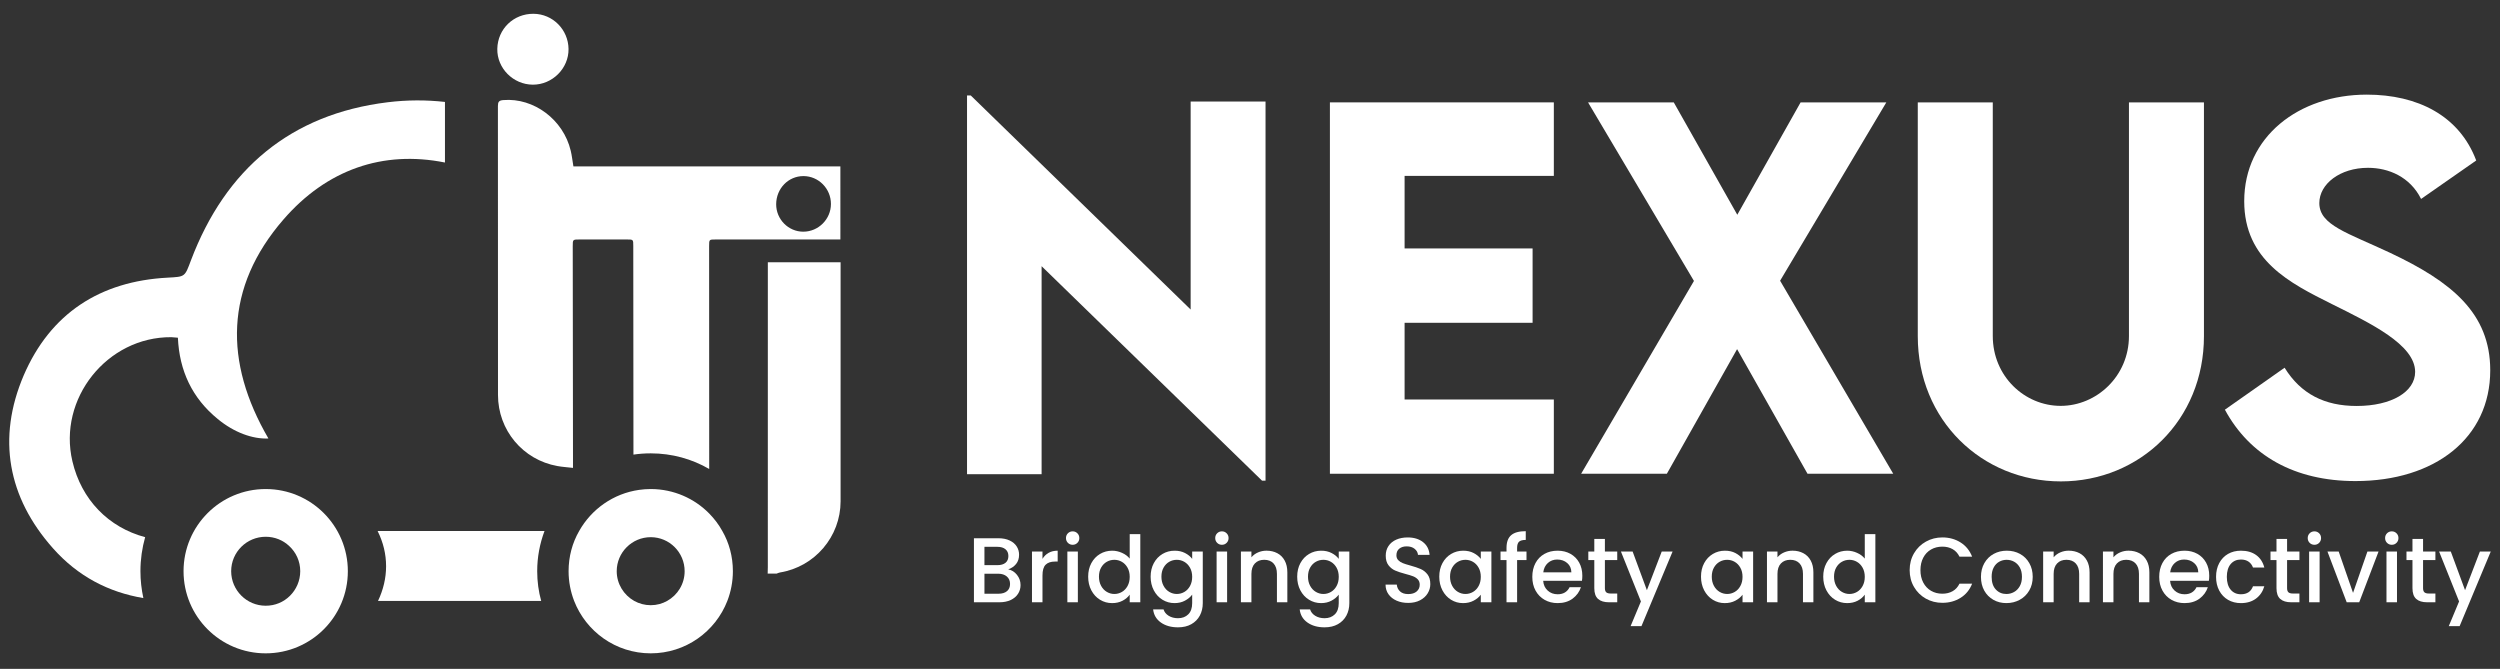 <?xml version="1.0" encoding="utf-8"?>
<!-- Generator: Adobe Illustrator 17.0.0, SVG Export Plug-In . SVG Version: 6.00 Build 0)  -->
<!DOCTYPE svg PUBLIC "-//W3C//DTD SVG 1.1//EN" "http://www.w3.org/Graphics/SVG/1.1/DTD/svg11.dtd">
<svg version="1.1" id="Layer_1" xmlns="http://www.w3.org/2000/svg" xmlns:xlink="http://www.w3.org/1999/xlink" x="0px" y="0px"
	 width="299px" height="80px" viewBox="0 0 299 80" enable-background="new 0 0 299 80" xml:space="preserve">
<rect x="0" y="0" width="299" height="80" fill="#333333" stroke="none"/>
<g>
	<g>
		<path fill="#FFFFFF" d="M142.401,12.142v24.876l-26.299-25.6h-0.445v45.293h8.919V31.835l26.363,25.651h0.419V12.142H142.401z"/>
		<path fill="#FFFFFF" d="M185.839,21.036v-8.792h-26.782V56.66h26.782v-8.881h-17.85v-9.173h15.309v-8.893h-15.309v-8.677H185.839z
			"/>
		<path fill="#FFFFFF" d="M212.9,33.575l12.705-21.331h-10.253l-7.572,13.442l-7.598-13.442H189.93l12.667,21.357L189.104,56.66
			h10.253l8.398-14.903l8.423,14.903h10.253L212.9,33.575z"/>
		<path fill="#FFFFFF" d="M254.623,12.244v27.938c0,4.815-3.875,8.36-8.169,8.36s-8.118-3.519-8.118-8.36V12.244h-8.97v27.963
			c0,10.05,7.674,17.368,17.113,17.368c9.44,0,17.113-7.318,17.113-17.368V12.244H254.623z"/>
		<path fill="#FFFFFF" d="M285.852,30.234c-5.107-2.401-8.461-3.303-8.461-5.946c0-2.287,2.477-4.218,5.819-4.218
			c2.477,0,5.031,1.08,6.352,3.723l6.594-4.599c-2.02-5.374-7.026-7.877-13.086-7.877c-8.156,0-14.661,5.057-14.661,12.743
			c0,7.089,5.488,9.808,10.469,12.298c4.65,2.312,9.973,4.866,9.973,8.118c0,2.376-2.808,4.078-7,4.078
			c-3.824,0-6.67-1.436-8.614-4.574l-7.14,5.018c2.973,5.501,8.347,8.538,15.614,8.538c9.503,0,16.122-5.145,16.122-13.251
			C297.832,37.45,293.208,33.702,285.852,30.234z"/>
	</g>
	<g>
		<path fill="#FFFFFF" d="M46.371,12.23c-11.59,1.414-19.4,7.998-23.53,18.899c-0.751,2.003-0.688,1.965-2.791,2.078
			c-8.085,0.425-14.03,4.28-17.222,11.702c-3.192,7.485-1.915,14.569,3.517,20.676c2.966,3.342,6.633,5.244,10.801,5.945
			c-0.225-1.039-0.35-2.115-0.35-3.217c0-1.414,0.2-2.779,0.563-4.068c-4.368-1.164-7.622-4.468-8.699-9.074
			c-1.765-7.485,4.155-14.907,11.84-14.844c0.238,0.012,0.476,0.038,0.776,0.063c0.175,3.968,1.715,7.234,4.769,9.725
			c1.94,1.602,4.155,2.416,6.058,2.328c-5.319-9.137-5.244-18.073,1.802-26.196c5.169-5.958,11.878-8.298,19.312-6.809v-7.247
			C51.002,11.942,48.711,11.942,46.371,12.23z"/>
	</g>
	<g>
		<path fill="#FFFFFF" d="M121.628,68.749c0.287,0.359,0.43,0.768,0.43,1.222c0,0.39-0.101,0.741-0.303,1.052
			c-0.202,0.313-0.494,0.559-0.876,0.738c-0.381,0.18-0.826,0.27-1.333,0.27h-3.063v-7.657h2.92c0.522,0,0.97,0.088,1.344,0.264
			c0.375,0.176,0.658,0.413,0.848,0.711c0.191,0.297,0.287,0.629,0.287,0.996c0,0.441-0.119,0.809-0.353,1.102
			s-0.551,0.511-0.947,0.65C120.993,68.172,121.342,68.389,121.628,68.749z M117.739,67.592h1.553c0.412,0,0.733-0.094,0.964-0.281
			c0.231-0.187,0.347-0.457,0.347-0.809c0-0.346-0.116-0.616-0.347-0.81s-0.552-0.292-0.964-0.292h-1.553V67.592z M120.439,70.699
			c0.242-0.205,0.363-0.491,0.363-0.859c0-0.374-0.128-0.672-0.385-0.892c-0.258-0.22-0.599-0.331-1.025-0.331h-1.652v2.392h1.696
			C119.862,71.008,120.196,70.905,120.439,70.699z"/>
		<path fill="#FFFFFF" d="M125.414,66.121c0.304-0.174,0.666-0.259,1.084-0.259v1.3h-0.319c-0.493,0-0.865,0.125-1.118,0.374
			s-0.38,0.683-0.38,1.3v3.195h-1.256V65.96h1.256v0.881C124.863,66.535,125.108,66.294,125.414,66.121z"/>
		<path fill="#FFFFFF" d="M127.721,64.926c-0.154-0.155-0.231-0.346-0.231-0.573s0.077-0.419,0.231-0.573
			c0.154-0.154,0.345-0.231,0.573-0.231c0.22,0,0.407,0.077,0.561,0.231c0.155,0.154,0.232,0.346,0.232,0.573
			s-0.077,0.418-0.232,0.573c-0.154,0.154-0.341,0.231-0.561,0.231C128.066,65.157,127.875,65.08,127.721,64.926z M128.912,65.961
			v6.071h-1.256v-6.071H128.912z"/>
		<path fill="#FFFFFF" d="M130.525,67.35c0.254-0.471,0.599-0.836,1.036-1.096c0.436-0.26,0.923-0.391,1.459-0.391
			c0.397,0,0.788,0.086,1.173,0.259c0.386,0.172,0.693,0.402,0.92,0.688v-2.931h1.267v8.154h-1.267v-0.914
			c-0.205,0.293-0.49,0.537-0.854,0.727c-0.363,0.191-0.78,0.286-1.25,0.286c-0.529,0-1.012-0.133-1.448-0.402
			c-0.438-0.268-0.782-0.643-1.036-1.123c-0.253-0.482-0.38-1.027-0.38-1.637S130.272,67.819,130.525,67.35z M134.855,67.9
			c-0.172-0.308-0.398-0.543-0.677-0.704c-0.28-0.163-0.581-0.243-0.904-0.243c-0.323,0-0.623,0.079-0.903,0.237
			c-0.279,0.158-0.505,0.39-0.677,0.694s-0.259,0.666-0.259,1.085c0,0.418,0.087,0.786,0.259,1.101
			c0.172,0.317,0.4,0.557,0.683,0.722c0.282,0.165,0.582,0.248,0.897,0.248c0.324,0,0.625-0.081,0.904-0.243
			c0.279-0.161,0.505-0.398,0.677-0.71s0.259-0.677,0.259-1.096S135.028,68.209,134.855,67.9z"/>
		<path fill="#FFFFFF" d="M141.731,66.143c0.364,0.187,0.649,0.42,0.854,0.699v-0.881h1.267v6.17c0,0.559-0.119,1.056-0.353,1.494
			c-0.235,0.436-0.574,0.78-1.019,1.029c-0.444,0.251-0.975,0.375-1.591,0.375c-0.823,0-1.506-0.193-2.05-0.578
			c-0.544-0.386-0.852-0.909-0.925-1.571h1.244c0.095,0.315,0.299,0.571,0.612,0.766c0.312,0.194,0.684,0.292,1.118,0.292
			c0.506,0,0.915-0.155,1.228-0.463c0.312-0.308,0.468-0.757,0.468-1.344v-1.013c-0.213,0.286-0.501,0.527-0.865,0.721
			c-0.363,0.194-0.776,0.292-1.239,0.292c-0.529,0-1.012-0.133-1.448-0.402c-0.438-0.268-0.782-0.643-1.036-1.123
			c-0.253-0.482-0.38-1.027-0.38-1.637s0.127-1.15,0.38-1.619c0.254-0.471,0.599-0.836,1.036-1.096
			c0.436-0.26,0.919-0.391,1.448-0.391C140.951,65.862,141.368,65.955,141.731,66.143z M142.326,67.9
			c-0.172-0.308-0.398-0.543-0.677-0.704c-0.28-0.163-0.581-0.243-0.904-0.243c-0.323,0-0.623,0.079-0.903,0.237
			c-0.279,0.158-0.505,0.39-0.677,0.694s-0.259,0.666-0.259,1.085c0,0.418,0.087,0.786,0.259,1.101
			c0.172,0.317,0.4,0.557,0.683,0.722c0.282,0.165,0.582,0.248,0.897,0.248c0.324,0,0.625-0.081,0.904-0.243
			c0.279-0.161,0.505-0.398,0.677-0.71s0.259-0.677,0.259-1.096S142.498,68.209,142.326,67.9z"/>
		<path fill="#FFFFFF" d="M145.571,64.926c-0.154-0.155-0.231-0.346-0.231-0.573s0.077-0.419,0.231-0.573
			c0.154-0.154,0.345-0.231,0.573-0.231c0.22,0,0.407,0.077,0.561,0.231c0.155,0.154,0.232,0.346,0.232,0.573
			s-0.077,0.418-0.232,0.573c-0.154,0.154-0.341,0.231-0.561,0.231C145.916,65.157,145.725,65.08,145.571,64.926z M146.762,65.961
			v6.071h-1.256v-6.071H146.762z"/>
		<path fill="#FFFFFF" d="M152.76,66.159c0.378,0.198,0.673,0.493,0.886,0.881c0.214,0.39,0.32,0.859,0.32,1.41v3.581h-1.245v-3.394
			c0-0.543-0.136-0.959-0.407-1.25c-0.273-0.29-0.643-0.435-1.113-0.435c-0.471,0-0.843,0.145-1.118,0.435
			c-0.275,0.291-0.413,0.708-0.413,1.25v3.394h-1.256V65.96h1.256v0.694c0.205-0.249,0.468-0.445,0.788-0.584
			c0.319-0.139,0.659-0.209,1.018-0.209C151.954,65.862,152.381,65.961,152.76,66.159z"/>
		<path fill="#FFFFFF" d="M159.26,66.143c0.364,0.187,0.649,0.42,0.854,0.699v-0.881h1.267v6.17c0,0.559-0.119,1.056-0.353,1.494
			c-0.235,0.436-0.574,0.78-1.019,1.029c-0.444,0.251-0.975,0.375-1.591,0.375c-0.823,0-1.506-0.193-2.05-0.578
			c-0.544-0.386-0.852-0.909-0.925-1.571h1.244c0.095,0.315,0.299,0.571,0.612,0.766c0.312,0.194,0.684,0.292,1.118,0.292
			c0.506,0,0.915-0.155,1.228-0.463c0.312-0.308,0.468-0.757,0.468-1.344v-1.013c-0.213,0.286-0.501,0.527-0.865,0.721
			c-0.363,0.194-0.776,0.292-1.239,0.292c-0.529,0-1.012-0.133-1.448-0.402c-0.438-0.268-0.782-0.643-1.036-1.123
			c-0.253-0.482-0.38-1.027-0.38-1.637s0.127-1.15,0.38-1.619c0.254-0.471,0.599-0.836,1.036-1.096
			c0.436-0.26,0.919-0.391,1.448-0.391C158.481,65.862,158.897,65.955,159.26,66.143z M159.856,67.9
			c-0.172-0.308-0.398-0.543-0.677-0.704c-0.28-0.163-0.581-0.243-0.904-0.243c-0.323,0-0.623,0.079-0.903,0.237
			c-0.279,0.158-0.505,0.39-0.677,0.694s-0.259,0.666-0.259,1.085c0,0.418,0.087,0.786,0.259,1.101
			c0.172,0.317,0.4,0.557,0.683,0.722c0.282,0.165,0.582,0.248,0.897,0.248c0.324,0,0.625-0.081,0.904-0.243
			c0.279-0.161,0.505-0.398,0.677-0.71s0.259-0.677,0.259-1.096S160.028,68.209,159.856,67.9z"/>
		<path fill="#FFFFFF" d="M167.034,71.839c-0.412-0.18-0.735-0.435-0.969-0.765c-0.236-0.331-0.353-0.716-0.353-1.157h1.344
			c0.029,0.331,0.16,0.603,0.391,0.815c0.231,0.214,0.556,0.32,0.975,0.32c0.433,0,0.771-0.105,1.013-0.314
			c0.242-0.21,0.364-0.479,0.364-0.81c0-0.257-0.076-0.466-0.226-0.628c-0.15-0.161-0.339-0.286-0.562-0.374
			c-0.224-0.088-0.534-0.183-0.931-0.287c-0.499-0.132-0.904-0.265-1.217-0.402c-0.312-0.136-0.578-0.347-0.798-0.633
			c-0.221-0.286-0.331-0.669-0.331-1.145c0-0.441,0.11-0.827,0.331-1.157c0.22-0.33,0.528-0.584,0.925-0.76
			c0.396-0.176,0.856-0.264,1.377-0.264c0.742,0,1.349,0.185,1.824,0.556c0.473,0.37,0.736,0.88,0.787,1.525h-1.388
			c-0.022-0.279-0.154-0.517-0.396-0.716c-0.243-0.198-0.562-0.297-0.959-0.297c-0.359,0-0.653,0.092-0.881,0.275
			c-0.227,0.185-0.341,0.449-0.341,0.794c0,0.235,0.071,0.428,0.215,0.578c0.143,0.15,0.325,0.27,0.545,0.358
			c0.22,0.088,0.522,0.183,0.903,0.286c0.507,0.139,0.92,0.28,1.239,0.419c0.32,0.139,0.592,0.354,0.815,0.644
			c0.225,0.291,0.336,0.677,0.336,1.162c0,0.39-0.104,0.757-0.314,1.102c-0.209,0.345-0.513,0.622-0.914,0.831
			s-0.873,0.314-1.415,0.314C167.908,72.109,167.445,72.02,167.034,71.839z"/>
		<path fill="#FFFFFF" d="M172.516,67.35c0.253-0.471,0.598-0.836,1.035-1.096c0.436-0.26,0.92-0.391,1.448-0.391
			c0.478,0,0.895,0.093,1.252,0.281c0.356,0.187,0.64,0.42,0.853,0.699v-0.881h1.267v6.071h-1.267V71.13
			c-0.213,0.286-0.504,0.526-0.87,0.716c-0.368,0.191-0.786,0.286-1.256,0.286c-0.521,0-0.999-0.133-1.432-0.402
			c-0.433-0.268-0.776-0.643-1.029-1.123c-0.254-0.482-0.38-1.027-0.38-1.637S172.262,67.819,172.516,67.35z M176.845,67.9
			c-0.172-0.308-0.398-0.543-0.677-0.704c-0.28-0.163-0.581-0.243-0.903-0.243c-0.324,0-0.625,0.079-0.903,0.237
			c-0.28,0.158-0.506,0.39-0.678,0.694s-0.259,0.666-0.259,1.085c0,0.418,0.087,0.786,0.259,1.101
			c0.172,0.317,0.401,0.557,0.683,0.722s0.582,0.248,0.898,0.248c0.323,0,0.623-0.081,0.903-0.243
			c0.279-0.161,0.505-0.398,0.677-0.71s0.259-0.677,0.259-1.096S177.017,68.209,176.845,67.9z"/>
		<path fill="#FFFFFF" d="M182.569,66.986h-1.123v5.047h-1.267v-5.047h-0.716v-1.024h0.716v-0.43c0-0.698,0.186-1.206,0.557-1.525
			c0.37-0.32,0.952-0.479,1.745-0.479v1.046c-0.381,0-0.649,0.072-0.804,0.215c-0.154,0.143-0.231,0.391-0.231,0.743v0.43h1.123
			V66.986z"/>
		<path fill="#FFFFFF" d="M189.202,69.466h-4.638c0.037,0.484,0.216,0.874,0.54,1.167c0.323,0.295,0.72,0.441,1.19,0.441
			c0.675,0,1.153-0.284,1.431-0.848h1.355c-0.183,0.557-0.516,1.014-0.997,1.371c-0.48,0.356-1.078,0.534-1.789,0.534
			c-0.581,0-1.1-0.13-1.56-0.391c-0.46-0.26-0.819-0.628-1.079-1.101c-0.262-0.474-0.391-1.023-0.391-1.648s0.126-1.173,0.38-1.648
			c0.253-0.473,0.609-0.838,1.068-1.096c0.458-0.257,0.986-0.385,1.582-0.385c0.572,0,1.083,0.125,1.531,0.374
			c0.447,0.251,0.797,0.601,1.046,1.052c0.249,0.452,0.375,0.972,0.375,1.56C189.247,69.076,189.231,69.281,189.202,69.466z
			 M187.936,68.451c-0.007-0.462-0.172-0.834-0.496-1.112c-0.323-0.28-0.724-0.419-1.2-0.419c-0.434,0-0.805,0.138-1.113,0.413
			c-0.308,0.276-0.493,0.649-0.551,1.118C184.576,68.451,187.936,68.451,187.936,68.451z"/>
		<path fill="#FFFFFF" d="M191.946,66.986v3.361c0,0.227,0.054,0.391,0.16,0.49s0.288,0.149,0.545,0.149h0.771v1.046h-0.991
			c-0.566,0-1-0.132-1.3-0.397c-0.302-0.264-0.452-0.693-0.452-1.288v-3.361h-0.716v-1.024h0.716v-1.509h1.267v1.509h1.476v1.024
			C193.422,66.986,191.946,66.986,191.946,66.986z"/>
		<path fill="#FFFFFF" d="M200.043,65.961l-3.724,8.925h-1.299l1.233-2.953l-2.391-5.972h1.399l1.707,4.627l1.775-4.627H200.043z"/>
		<path fill="#FFFFFF" d="M203.819,67.35c0.253-0.471,0.598-0.836,1.035-1.096c0.436-0.26,0.92-0.391,1.448-0.391
			c0.478,0,0.895,0.093,1.252,0.281c0.356,0.187,0.64,0.42,0.853,0.699v-0.881h1.267v6.071h-1.267V71.13
			c-0.213,0.286-0.504,0.526-0.87,0.716c-0.368,0.191-0.786,0.286-1.256,0.286c-0.521,0-0.999-0.133-1.432-0.402
			c-0.433-0.268-0.776-0.643-1.029-1.123c-0.254-0.482-0.38-1.027-0.38-1.637S203.565,67.819,203.819,67.35z M208.148,67.9
			c-0.172-0.308-0.398-0.543-0.677-0.704c-0.28-0.163-0.581-0.243-0.903-0.243c-0.324,0-0.625,0.079-0.903,0.237
			c-0.28,0.158-0.506,0.39-0.678,0.694s-0.259,0.666-0.259,1.085c0,0.418,0.087,0.786,0.259,1.101
			c0.172,0.317,0.401,0.557,0.683,0.722s0.582,0.248,0.898,0.248c0.323,0,0.623-0.081,0.903-0.243
			c0.279-0.161,0.505-0.398,0.677-0.71s0.259-0.677,0.259-1.096S208.321,68.209,208.148,67.9z"/>
		<path fill="#FFFFFF" d="M215.674,66.159c0.379,0.198,0.675,0.493,0.887,0.881c0.213,0.39,0.32,0.859,0.32,1.41v3.581h-1.245
			v-3.394c0-0.543-0.136-0.959-0.408-1.25c-0.271-0.29-0.643-0.435-1.112-0.435c-0.471,0-0.843,0.145-1.118,0.435
			c-0.276,0.291-0.413,0.708-0.413,1.25v3.394h-1.256V65.96h1.256v0.694c0.205-0.249,0.468-0.445,0.787-0.584
			c0.32-0.139,0.66-0.209,1.019-0.209C214.868,65.862,215.296,65.961,215.674,66.159z"/>
		<path fill="#FFFFFF" d="M218.44,67.35c0.253-0.471,0.598-0.836,1.035-1.096c0.436-0.26,0.924-0.391,1.459-0.391
			c0.397,0,0.788,0.086,1.173,0.259c0.386,0.172,0.693,0.402,0.92,0.688v-2.931h1.267v8.154h-1.267v-0.914
			c-0.205,0.293-0.49,0.537-0.853,0.727c-0.364,0.191-0.781,0.286-1.252,0.286c-0.528,0-1.012-0.133-1.448-0.402
			c-0.438-0.268-0.782-0.643-1.035-1.123c-0.254-0.482-0.38-1.027-0.38-1.637S218.185,67.819,218.44,67.35z M222.769,67.9
			c-0.172-0.308-0.398-0.543-0.677-0.704c-0.28-0.163-0.581-0.243-0.903-0.243c-0.324,0-0.625,0.079-0.903,0.237
			c-0.28,0.158-0.506,0.39-0.678,0.694s-0.259,0.666-0.259,1.085c0,0.418,0.087,0.786,0.259,1.101
			c0.172,0.317,0.401,0.557,0.683,0.722s0.582,0.248,0.898,0.248c0.323,0,0.623-0.081,0.903-0.243
			c0.279-0.161,0.505-0.398,0.677-0.71s0.259-0.677,0.259-1.096S222.941,68.209,222.769,67.9z"/>
		<path fill="#FFFFFF" d="M228.918,66.17c0.348-0.595,0.823-1.06,1.421-1.393c0.598-0.335,1.254-0.501,1.967-0.501
			c0.815,0,1.54,0.199,2.176,0.6s1.096,0.968,1.384,1.703h-1.511c-0.198-0.405-0.473-0.705-0.826-0.903
			c-0.352-0.199-0.76-0.298-1.222-0.298c-0.507,0-0.959,0.114-1.355,0.342c-0.397,0.227-0.708,0.554-0.931,0.98
			c-0.224,0.425-0.336,0.922-0.336,1.487c0,0.566,0.112,1.061,0.336,1.487c0.224,0.425,0.534,0.754,0.931,0.986
			c0.396,0.231,0.848,0.347,1.355,0.347c0.462,0,0.87-0.099,1.222-0.298c0.353-0.198,0.628-0.499,0.826-0.903h1.511
			c-0.287,0.735-0.748,1.3-1.384,1.696c-0.636,0.397-1.36,0.595-2.176,0.595c-0.72,0-1.377-0.167-1.973-0.501
			c-0.595-0.334-1.067-0.799-1.415-1.393c-0.35-0.595-0.523-1.267-0.523-2.017S228.569,66.766,228.918,66.17z"/>
		<path fill="#FFFFFF" d="M238.41,71.74c-0.463-0.26-0.827-0.628-1.091-1.101c-0.264-0.474-0.396-1.023-0.396-1.648
			c0-0.617,0.136-1.165,0.407-1.641c0.271-0.478,0.643-0.845,1.113-1.102c0.469-0.257,0.995-0.385,1.576-0.385
			c0.579,0,1.105,0.128,1.575,0.385c0.469,0.258,0.841,0.625,1.112,1.102c0.273,0.477,0.408,1.024,0.408,1.641
			s-0.139,1.165-0.419,1.641c-0.279,0.478-0.659,0.847-1.14,1.107c-0.48,0.262-1.012,0.391-1.591,0.391
			C239.39,72.131,238.872,72.002,238.41,71.74z M240.872,70.809c0.284-0.154,0.513-0.385,0.689-0.694
			c0.176-0.308,0.264-0.682,0.264-1.123s-0.084-0.814-0.253-1.118c-0.17-0.304-0.394-0.534-0.672-0.688
			c-0.28-0.155-0.581-0.232-0.903-0.232c-0.324,0-0.623,0.077-0.898,0.232c-0.275,0.154-0.494,0.384-0.655,0.688
			c-0.163,0.304-0.243,0.677-0.243,1.118c0,0.654,0.167,1.159,0.501,1.514c0.335,0.357,0.755,0.535,1.263,0.535
			C240.286,71.041,240.589,70.964,240.872,70.809z"/>
		<path fill="#FFFFFF" d="M248.705,66.159c0.379,0.198,0.675,0.493,0.887,0.881c0.213,0.39,0.32,0.859,0.32,1.41v3.581h-1.245
			v-3.394c0-0.543-0.136-0.959-0.408-1.25c-0.271-0.29-0.643-0.435-1.112-0.435c-0.471,0-0.843,0.145-1.118,0.435
			c-0.276,0.291-0.413,0.708-0.413,1.25v3.394h-1.256V65.96h1.256v0.694c0.205-0.249,0.468-0.445,0.787-0.584
			c0.32-0.139,0.66-0.209,1.019-0.209C247.9,65.862,248.328,65.961,248.705,66.159z"/>
		<path fill="#FFFFFF" d="M255.857,66.159c0.379,0.198,0.675,0.493,0.887,0.881c0.213,0.39,0.32,0.859,0.32,1.41v3.581h-1.245
			v-3.394c0-0.543-0.136-0.959-0.408-1.25c-0.271-0.29-0.643-0.435-1.112-0.435c-0.471,0-0.843,0.145-1.118,0.435
			c-0.276,0.291-0.413,0.708-0.413,1.25v3.394h-1.256V65.96h1.256v0.694c0.205-0.249,0.468-0.445,0.787-0.584
			c0.32-0.139,0.66-0.209,1.019-0.209C255.051,65.862,255.479,65.961,255.857,66.159z"/>
		<path fill="#FFFFFF" d="M264.18,69.466h-4.638c0.037,0.484,0.216,0.874,0.54,1.167c0.323,0.295,0.72,0.441,1.19,0.441
			c0.675,0,1.153-0.284,1.431-0.848h1.355c-0.183,0.557-0.516,1.014-0.997,1.371c-0.48,0.356-1.078,0.534-1.789,0.534
			c-0.581,0-1.1-0.13-1.56-0.391c-0.46-0.26-0.819-0.628-1.079-1.101c-0.262-0.474-0.391-1.023-0.391-1.648s0.126-1.173,0.38-1.648
			c0.253-0.473,0.609-0.838,1.068-1.096c0.458-0.257,0.986-0.385,1.582-0.385c0.572,0,1.083,0.125,1.531,0.374
			c0.447,0.251,0.797,0.601,1.046,1.052c0.249,0.452,0.375,0.972,0.375,1.56C264.226,69.076,264.21,69.281,264.18,69.466z
			 M262.914,68.451c-0.007-0.462-0.172-0.834-0.496-1.112c-0.323-0.28-0.724-0.419-1.2-0.419c-0.434,0-0.805,0.138-1.113,0.413
			c-0.308,0.276-0.493,0.649-0.551,1.118C259.554,68.451,262.914,68.451,262.914,68.451z"/>
		<path fill="#FFFFFF" d="M265.421,67.344c0.253-0.473,0.604-0.838,1.051-1.096c0.449-0.257,0.963-0.385,1.544-0.385
			c0.733,0,1.342,0.175,1.822,0.523c0.482,0.348,0.807,0.847,0.975,1.492h-1.355c-0.11-0.301-0.286-0.535-0.528-0.704
			c-0.243-0.17-0.548-0.254-0.914-0.254c-0.515,0-0.924,0.182-1.23,0.545c-0.304,0.364-0.457,0.873-0.457,1.527
			s0.153,1.165,0.457,1.531c0.306,0.368,0.715,0.551,1.23,0.551c0.726,0,1.208-0.32,1.442-0.959h1.355
			c-0.176,0.617-0.506,1.107-0.991,1.472c-0.485,0.363-1.088,0.545-1.806,0.545c-0.581,0-1.095-0.13-1.544-0.391
			c-0.447-0.26-0.798-0.628-1.051-1.101c-0.254-0.474-0.38-1.023-0.38-1.648C265.041,68.367,265.167,67.818,265.421,67.344z"/>
		<path fill="#FFFFFF" d="M273.535,66.986v3.361c0,0.227,0.054,0.391,0.16,0.49c0.106,0.099,0.288,0.149,0.545,0.149h0.771v1.046
			h-0.991c-0.566,0-1-0.132-1.3-0.397c-0.302-0.264-0.452-0.693-0.452-1.288v-3.361h-0.716v-1.024h0.716v-1.509h1.267v1.509h1.477
			v1.024C275.012,66.986,273.535,66.986,273.535,66.986z"/>
		<path fill="#FFFFFF" d="M276.234,64.926c-0.154-0.155-0.231-0.346-0.231-0.573s0.077-0.419,0.231-0.573
			c0.154-0.154,0.346-0.231,0.573-0.231c0.22,0,0.407,0.077,0.562,0.231c0.154,0.154,0.231,0.346,0.231,0.573
			s-0.077,0.418-0.231,0.573c-0.155,0.154-0.342,0.231-0.562,0.231C276.58,65.157,276.388,65.08,276.234,64.926z M277.425,65.961
			v6.071h-1.256v-6.071H277.425z"/>
		<path fill="#FFFFFF" d="M281.424,70.909l1.72-4.948h1.332l-2.314,6.071h-1.498l-2.303-6.071h1.345L281.424,70.909z"/>
		<path fill="#FFFFFF" d="M285.489,64.926c-0.154-0.155-0.231-0.346-0.231-0.573s0.077-0.419,0.231-0.573s0.346-0.231,0.573-0.231
			c0.22,0,0.407,0.077,0.562,0.231c0.154,0.154,0.231,0.346,0.231,0.573s-0.077,0.418-0.231,0.573
			c-0.155,0.154-0.342,0.231-0.562,0.231C285.835,65.157,285.643,65.08,285.489,64.926z M286.68,65.961v6.071h-1.257v-6.071H286.68z
			"/>
		<path fill="#FFFFFF" d="M289.798,66.986v3.361c0,0.227,0.054,0.391,0.16,0.49c0.106,0.099,0.288,0.149,0.545,0.149h0.771v1.046
			h-0.991c-0.566,0-1-0.132-1.3-0.397c-0.302-0.264-0.452-0.693-0.452-1.288v-3.361h-0.716v-1.024h0.716v-1.509h1.267v1.509h1.476
			v1.024C291.274,66.986,289.798,66.986,289.798,66.986z"/>
		<path fill="#FFFFFF" d="M297.896,65.961l-3.724,8.925h-1.299l1.233-2.953l-2.391-5.972h1.399l1.707,4.627l1.775-4.627H297.896z"/>
	</g>
	<g>
		<path fill="#FFFFFF" d="M91.813,68.6c0.006-0.26,0.018-0.519,0.018-0.779c0.001-11.895,0.001-23.791,0.002-35.686
			c0-0.239,0-0.478,0-0.768c2.891,0,5.755,0,8.702,0c0,0.219,0,0.431,0,0.643c0,9.316,0.001,18.633-0.001,27.949
			c-0.001,4.219-3.088,7.835-7.253,8.51c-0.133,0.022-0.259,0.086-0.388,0.131C92.533,68.6,92.173,68.6,91.813,68.6z"/>
		<path fill="#FFFFFF" d="M68.58,19.9c-0.12-0.69-0.18-1.29-0.32-1.87c-0.88-3.72-4.42-6.36-8.06-6.06
			c-0.53,0.04-0.65,0.21-0.65,0.72c0.01,11.51,0.01,23.03,0.01,34.55c0,4.2,2.97,7.76,7.11,8.5c0.59,0.11,1.2,0.14,1.86,0.22V55
			c-0.01-8.52-0.02-17.04-0.03-25.56c0-0.8,0-0.8,0.83-0.8h5.64c0.77,0,0.77,0,0.77,0.78c0.01,8.32,0.01,16.63,0.02,24.95
			c0.68-0.1,1.37-0.15,2.07-0.15c2.55,0,4.94,0.68,6.99,1.87c-0.01-8.89-0.01-17.77-0.01-26.65c0-0.8,0-0.8,0.78-0.8h14.92V19.9
			H68.58z M96.07,27.71c-1.79,0-3.25-1.49-3.24-3.29c0.01-1.87,1.45-3.36,3.26-3.36s3.29,1.5,3.29,3.33
			C99.38,26.21,97.89,27.71,96.07,27.71z"/>
		<path fill="#FFFFFF" d="M63.808,1.649c2.297,0.015,4.161,1.887,4.189,4.209c0.028,2.317-1.936,4.279-4.272,4.268
			c-2.353-0.011-4.294-1.972-4.247-4.289C59.526,3.462,61.417,1.633,63.808,1.649z"/>
	</g>
	<path fill="#FFFFFF" d="M31.777,58.489c-5.432,0-9.825,4.406-9.825,9.825c0,5.432,4.393,9.825,9.825,9.825s9.825-4.393,9.825-9.825
		C41.602,62.895,37.209,58.489,31.777,58.489z M34.669,71.268c-0.751,0.738-1.752,1.177-2.891,1.177c-2.278,0-4.13-1.852-4.13-4.13
		s1.852-4.118,4.13-4.118c1.089,0,2.078,0.413,2.816,1.114c0.813,0.751,1.314,1.815,1.314,3.004
		C35.908,69.466,35.432,70.517,34.669,71.268z"/>
</g>
<path fill="#FFFFFF" d="M86.389,63.508c-0.426-0.776-0.964-1.477-1.577-2.103c-1.765-1.79-4.23-2.904-6.946-2.916h-0.038
	c-0.476,0-0.939,0.038-1.389,0.1c-3.091,0.438-5.707,2.315-7.172,4.919c-0.814,1.414-1.264,3.054-1.264,4.806
	c0,1.252,0.238,2.453,0.663,3.555c1.427,3.667,4.981,6.27,9.162,6.27c4.18,0,7.735-2.603,9.162-6.27
	c0.426-1.101,0.663-2.303,0.663-3.555C87.653,66.562,87.203,64.922,86.389,63.508z M79.793,71.869
	c-0.576,0.325-1.239,0.513-1.965,0.513s-1.389-0.188-1.978-0.513c-1.239-0.701-2.09-2.028-2.09-3.555
	c0-2.24,1.827-4.068,4.068-4.068c2.24,0,4.055,1.827,4.055,4.068C81.883,69.841,81.045,71.168,79.793,71.869z"/>
<path fill="#FFFFFF" d="M64.249,68.314c0,1.227,0.163,2.428,0.476,3.555H45.212c0.626-1.327,0.964-2.716,0.964-4.143
	c0-1.464-0.338-2.854-1.014-4.218h19.963C64.561,65.01,64.249,66.624,64.249,68.314z"/>
</svg>

